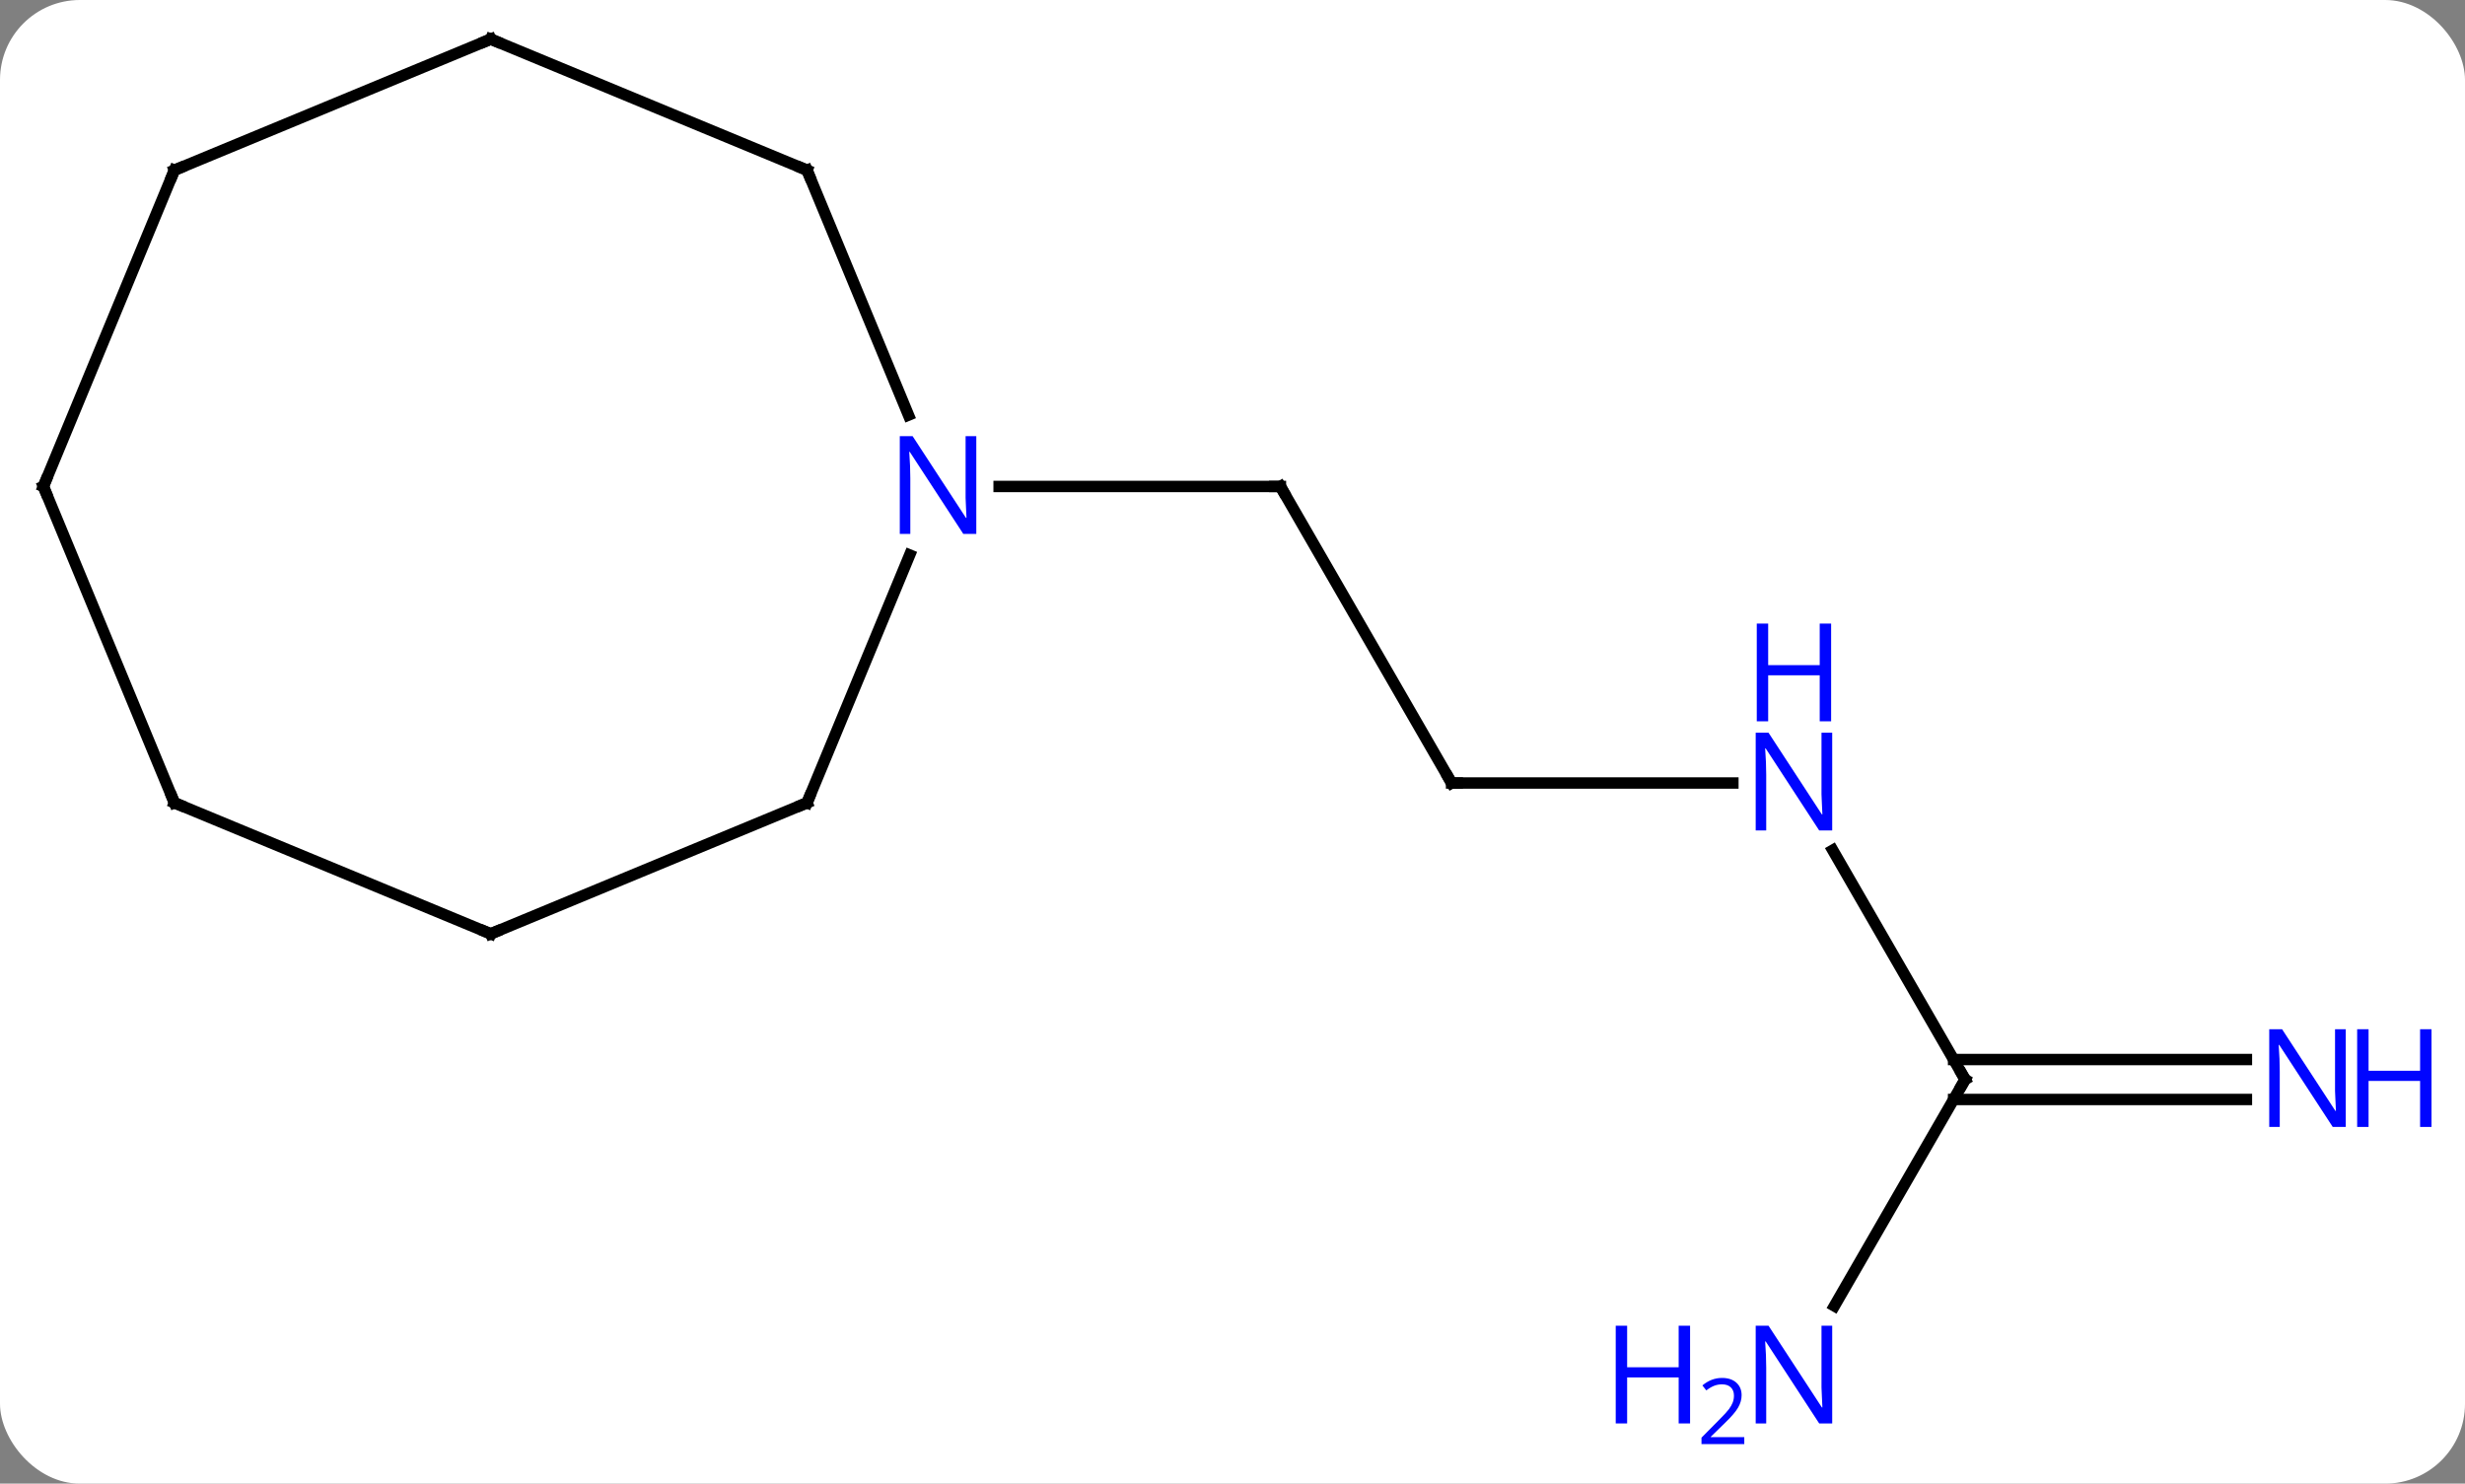 <svg width="216" viewBox="0 0 216 130" style="fill-opacity:1; color-rendering:auto; color-interpolation:auto; text-rendering:auto; stroke:black; stroke-linecap:square; stroke-miterlimit:10; shape-rendering:auto; stroke-opacity:1; fill:black; stroke-dasharray:none; font-weight:normal; stroke-width:1; font-family:'Open Sans'; font-style:normal; stroke-linejoin:miter; font-size:12; stroke-dashoffset:0; image-rendering:auto;" height="130" class="cas-substance-image" xmlns:xlink="http://www.w3.org/1999/xlink" xmlns="http://www.w3.org/2000/svg"><rect x="0" y="0" width="216" height="130" fill="#808080" stroke="none"/><svg class="cas-substance-single-component"><rect y="0" x="0" width="216" stroke="none" ry="7" rx="7" height="130" fill="white" class="cas-substance-group"/><svg y="0" x="0" width="216" viewBox="0 0 216 130" style="fill:black;" height="130" class="cas-substance-single-component-image"><svg><g><g transform="translate(103,62)" style="text-rendering:geometricPrecision; color-rendering:optimizeQuality; color-interpolation:linearRGB; stroke-linecap:butt; image-rendering:optimizeQuality;"><line y2="6.609" y1="-19.374" x2="24.198" x1="9.198" style="fill:none;"/><line y2="-19.374" y1="-19.374" x2="-15.45" x1="9.198" style="fill:none;"/><line y2="6.609" y1="6.609" x2="48.846" x1="24.198" style="fill:none;"/><line y2="32.589" y1="12.497" x2="69.198" x1="57.598" style="fill:none;"/><line y2="34.339" y1="34.339" x2="93.846" x1="68.188" style="fill:none;"/><line y2="30.839" y1="30.839" x2="93.846" x1="68.188" style="fill:none;"/><line y2="52.431" y1="32.589" x2="57.742" x1="69.198" style="fill:none;"/><line y2="8.343" y1="-13.37" x2="-32.283" x1="-23.289" style="fill:none;"/><line y2="-47.088" y1="-25.628" x2="-32.283" x1="-23.393" style="fill:none;"/><line y2="19.824" y1="8.343" x2="-60" x1="-32.283" style="fill:none;"/><line y2="-58.569" y1="-47.088" x2="-60" x1="-32.283" style="fill:none;"/><line y2="8.343" y1="19.824" x2="-87.717" x1="-60" style="fill:none;"/><line y2="-47.088" y1="-58.569" x2="-87.717" x1="-60" style="fill:none;"/><line y2="-19.374" y1="8.343" x2="-99.198" x1="-87.717" style="fill:none;"/><line y2="-19.374" y1="-47.088" x2="-99.198" x1="-87.717" style="fill:none;"/><path style="fill:none; stroke-miterlimit:5;" d="M9.448 -18.941 L9.198 -19.374 L8.698 -19.374"/><path style="fill:none; stroke-miterlimit:5;" d="M23.948 6.176 L24.198 6.609 L24.698 6.609"/></g><g transform="translate(103,62)" style="stroke-linecap:butt; fill:rgb(0,5,255); text-rendering:geometricPrecision; color-rendering:optimizeQuality; image-rendering:optimizeQuality; font-family:'Open Sans'; stroke:rgb(0,5,255); color-interpolation:linearRGB; stroke-miterlimit:5;"><path style="stroke:none;" d="M57.55 10.765 L56.409 10.765 L51.721 3.578 L51.675 3.578 Q51.768 4.843 51.768 5.89 L51.768 10.765 L50.846 10.765 L50.846 2.203 L51.971 2.203 L56.643 9.359 L56.69 9.359 Q56.69 9.203 56.643 8.343 Q56.596 7.484 56.612 7.109 L56.612 2.203 L57.55 2.203 L57.55 10.765 Z"/><path style="stroke:none;" d="M57.456 1.203 L56.456 1.203 L56.456 -2.829 L51.94 -2.829 L51.94 1.203 L50.94 1.203 L50.94 -7.36 L51.94 -7.36 L51.94 -3.719 L56.456 -3.719 L56.456 -7.36 L57.456 -7.36 L57.456 1.203 Z"/><path style="fill:none; stroke:black;" d="M68.948 32.156 L69.198 32.589 L68.948 33.022"/><path style="stroke:none;" d="M102.55 36.745 L101.409 36.745 L96.721 29.558 L96.675 29.558 Q96.768 30.823 96.768 31.87 L96.768 36.745 L95.846 36.745 L95.846 28.183 L96.971 28.183 L101.643 35.339 L101.69 35.339 Q101.69 35.183 101.643 34.323 Q101.596 33.464 101.612 33.089 L101.612 28.183 L102.55 28.183 L102.55 36.745 Z"/><path style="stroke:none;" d="M110.065 36.745 L109.065 36.745 L109.065 32.714 L104.55 32.714 L104.55 36.745 L103.55 36.745 L103.55 28.183 L104.55 28.183 L104.55 31.823 L109.065 31.823 L109.065 28.183 L110.065 28.183 L110.065 36.745 Z"/><path style="stroke:none;" d="M57.55 62.725 L56.409 62.725 L51.721 55.538 L51.675 55.538 Q51.768 56.803 51.768 57.85 L51.768 62.725 L50.846 62.725 L50.846 54.163 L51.971 54.163 L56.643 61.319 L56.69 61.319 Q56.69 61.163 56.643 60.303 Q56.596 59.444 56.612 59.069 L56.612 54.163 L57.55 54.163 L57.55 62.725 Z"/><path style="stroke:none;" d="M45.096 62.725 L44.096 62.725 L44.096 58.694 L39.581 58.694 L39.581 62.725 L38.581 62.725 L38.581 54.163 L39.581 54.163 L39.581 57.803 L44.096 57.803 L44.096 54.163 L45.096 54.163 L45.096 62.725 Z"/><path style="stroke:none;" d="M49.846 64.535 L46.096 64.535 L46.096 63.972 L47.596 62.456 Q48.284 61.769 48.503 61.472 Q48.721 61.175 48.831 60.894 Q48.94 60.613 48.94 60.285 Q48.94 59.831 48.667 59.566 Q48.393 59.3 47.893 59.3 Q47.55 59.3 47.229 59.417 Q46.909 59.535 46.518 59.831 L46.175 59.394 Q46.956 58.738 47.893 58.738 Q48.69 58.738 49.151 59.152 Q49.612 59.566 49.612 60.253 Q49.612 60.8 49.307 61.331 Q49.003 61.863 48.159 62.675 L46.909 63.894 L46.909 63.925 L49.846 63.925 L49.846 64.535 Z"/><path style="stroke:none;" d="M-17.45 -15.218 L-18.591 -15.218 L-23.279 -22.405 L-23.325 -22.405 Q-23.232 -21.14 -23.232 -20.093 L-23.232 -15.218 L-24.154 -15.218 L-24.154 -23.78 L-23.029 -23.78 L-18.357 -16.624 L-18.31 -16.624 Q-18.31 -16.78 -18.357 -17.64 Q-18.404 -18.499 -18.388 -18.874 L-18.388 -23.78 L-17.45 -23.78 L-17.45 -15.218 Z"/><path style="fill:none; stroke:black;" d="M-32.092 7.881 L-32.283 8.343 L-32.745 8.534"/><path style="fill:none; stroke:black;" d="M-32.092 -46.626 L-32.283 -47.088 L-32.745 -47.279"/><path style="fill:none; stroke:black;" d="M-59.538 19.633 L-60 19.824 L-60.462 19.633"/><path style="fill:none; stroke:black;" d="M-59.538 -58.378 L-60 -58.569 L-60.462 -58.378"/><path style="fill:none; stroke:black;" d="M-87.255 8.534 L-87.717 8.343 L-87.908 7.881"/><path style="fill:none; stroke:black;" d="M-87.255 -47.279 L-87.717 -47.088 L-87.908 -46.626"/><path style="fill:none; stroke:black;" d="M-99.007 -18.912 L-99.198 -19.374 L-99.007 -19.836"/></g></g></svg></svg></svg></svg>
